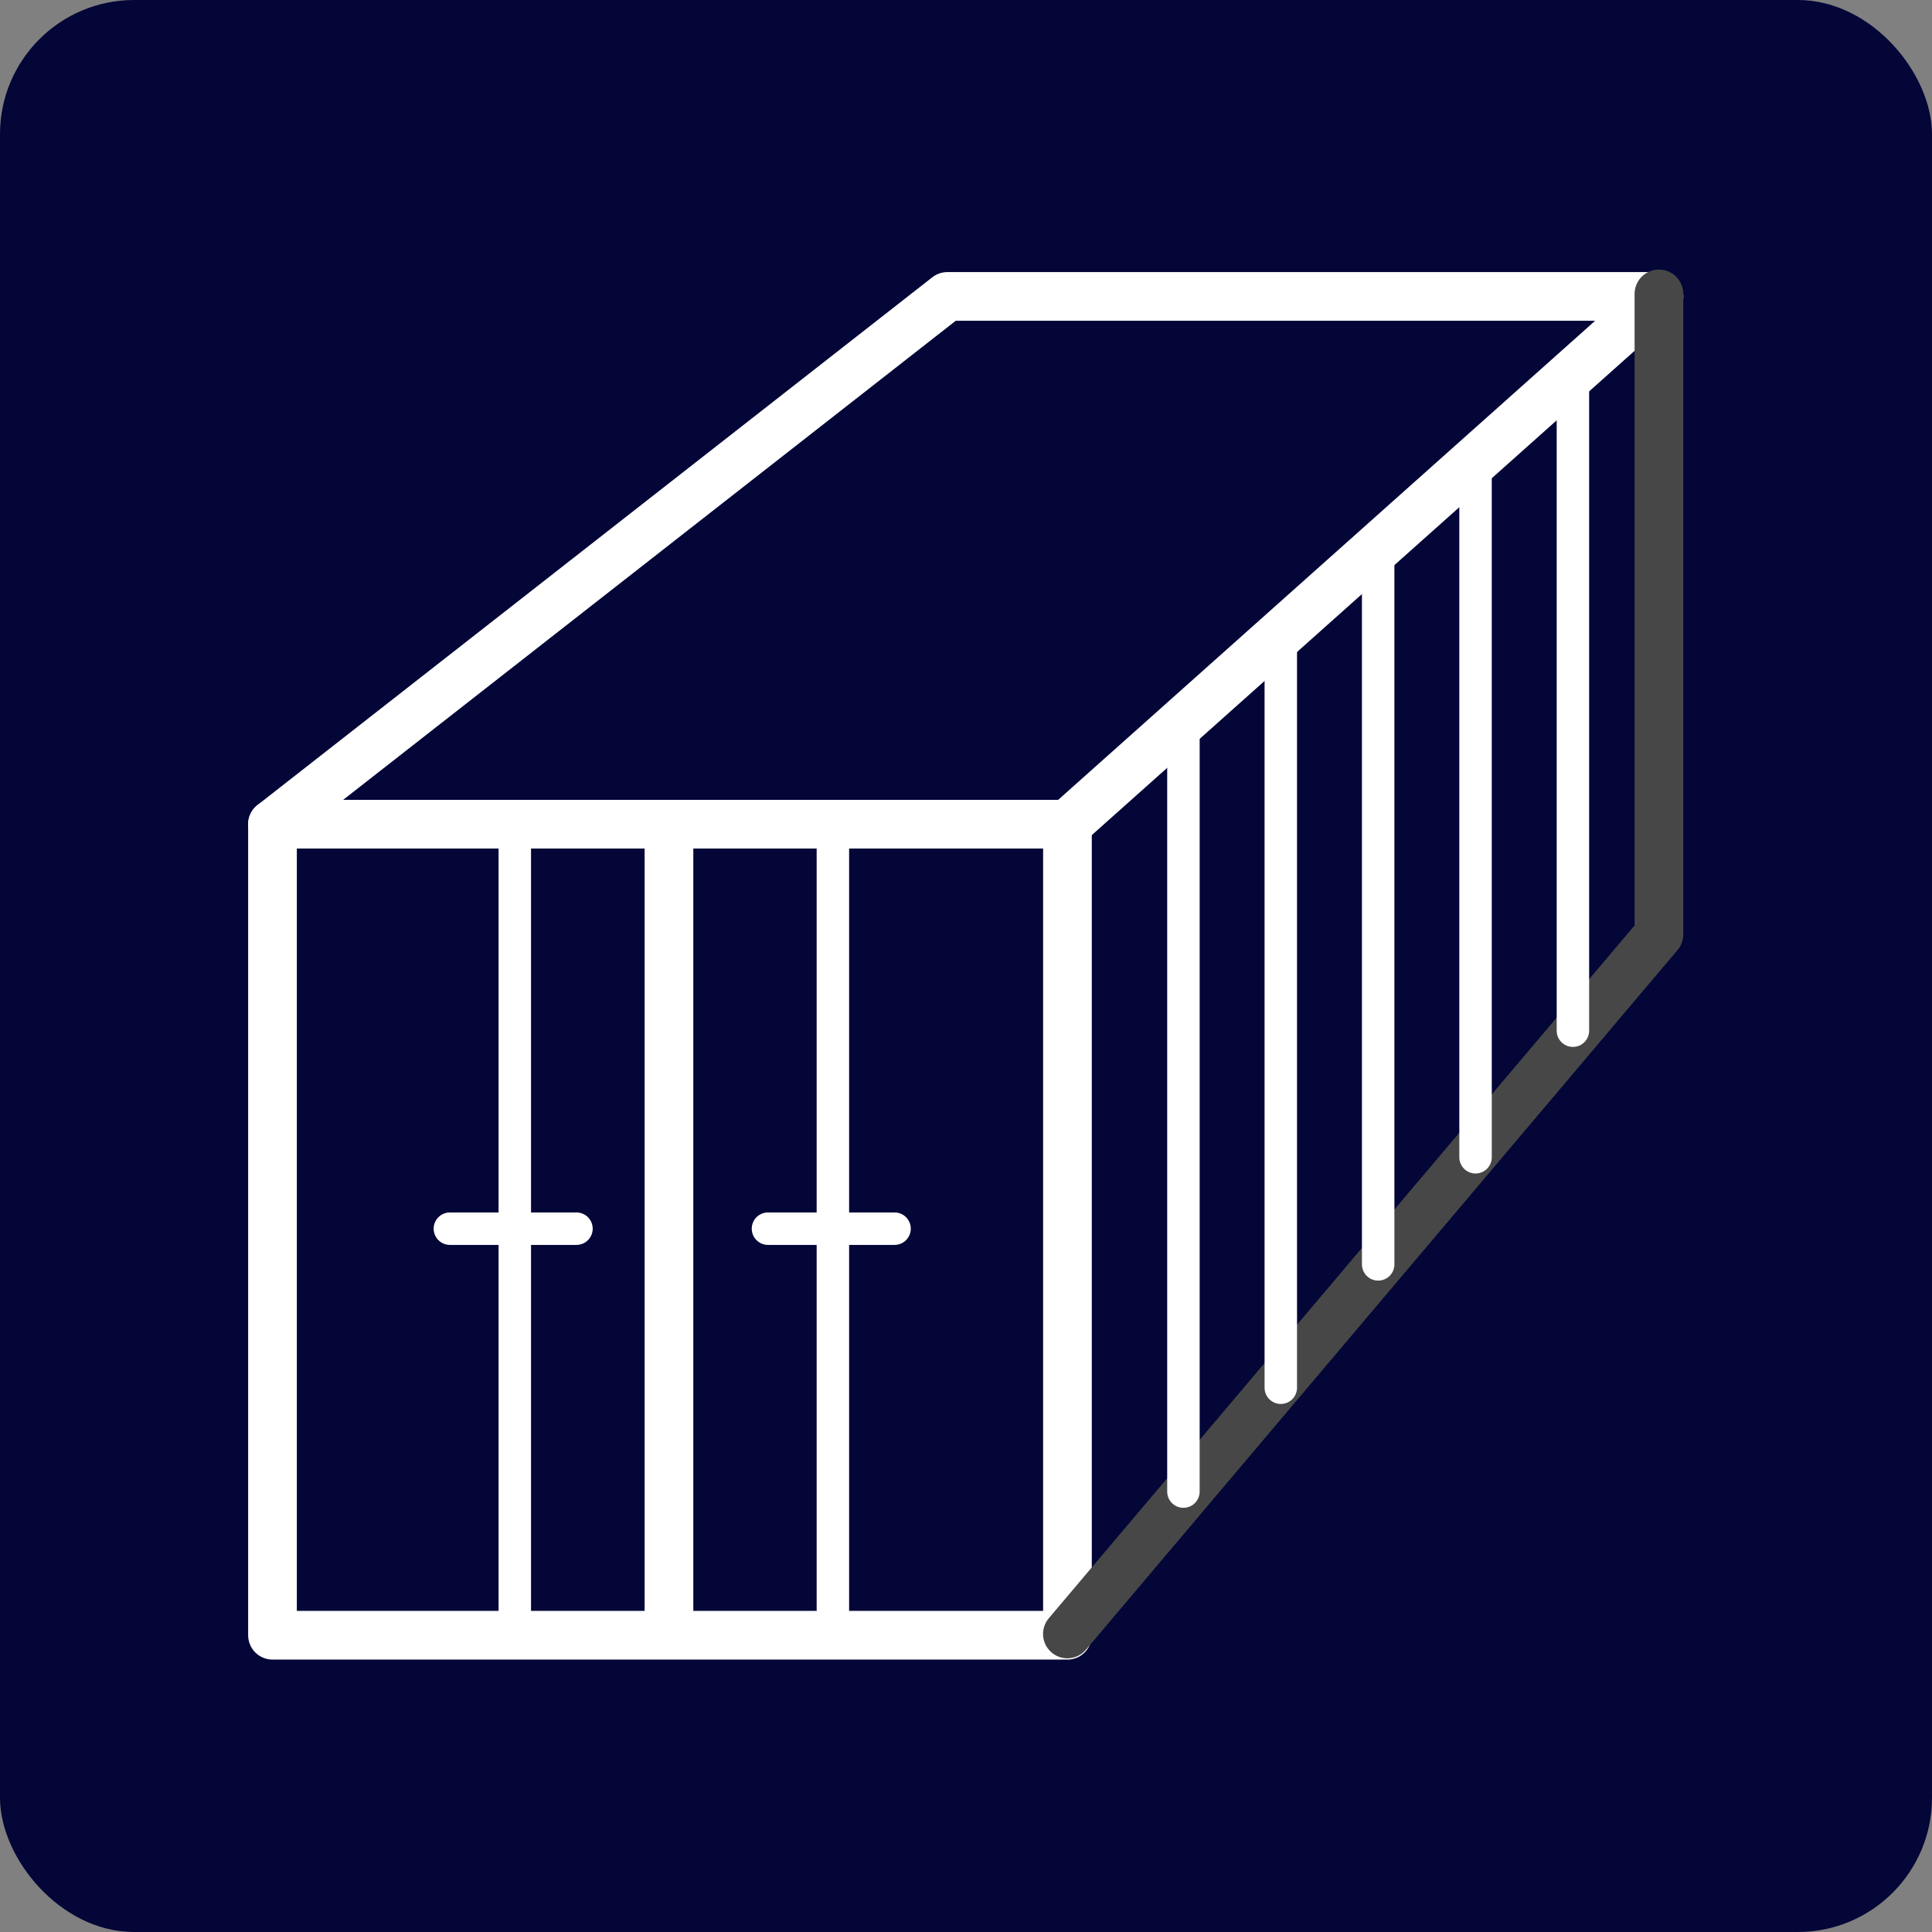 <svg id="SvgjsSvg1594" width="288" height="288" xmlns="http://www.w3.org/2000/svg" version="1.1" xmlns:xlink="http://www.w3.org/1999/xlink" xmlns:svgjs="http://svgjs.com/svgjs"><rect width="100%" height="100%" fill="#808080" stroke="none"/><rect id="SvgjsRect1611" width="288" height="288" rx="20" ry="20" transform="matrix(1,0,0,1,2.842170943040401e-14,2.842170943040401e-14)" fill="#030637"></rect><defs id="SvgjsDefs1595"></defs><g id="SvgjsG1596" transform="matrix(0.84,0,0,0.84,23.034,23.006)"><svg xmlns="http://www.w3.org/2000/svg" enable-background="new 0 0 500 500" viewBox="0 0 500 500" width="288" height="288"><rect width="244.922" height="249.873" x="36.346" y="206.385" fill="none" stroke="#ffffff" stroke-linecap="round" stroke-linejoin="round" stroke-miterlimit="10" stroke-width="15" class="colorStroke474747 svgStroke"></rect><polygon fill="none" stroke="#ffffff" stroke-linecap="round" stroke-linejoin="round" stroke-miterlimit="10" stroke-width="15" points="463.519 43.777 244.272 43.777 36.346 206.385 281.268 206.385" class="colorStroke474747 svgStroke"></polygon><polyline fill="none" stroke="#474747" stroke-linecap="round" stroke-linejoin="round" stroke-miterlimit="10" stroke-width="15" points="281.249 455.87 463.5 240.326 463.5 43"></polyline><line x1="158.5" x2="158.5" y1="208" y2="456" fill="none" stroke="#ffffff" stroke-linecap="round" stroke-linejoin="round" stroke-miterlimit="10" stroke-width="15" class="colorStroke474747 svgStroke"></line><line x1="209" x2="209" y1="208" y2="456" fill="none" stroke="#ffffff" stroke-linecap="round" stroke-linejoin="round" stroke-miterlimit="10" stroke-width="10" class="colorStroke474747 svgStroke"></line><line x1="189" x2="228" y1="331" y2="331" fill="none" stroke="#ffffff" stroke-linecap="round" stroke-linejoin="round" stroke-miterlimit="10" stroke-width="10" class="colorStroke474747 svgStroke"></line><line x1="111" x2="111" y1="208" y2="456" fill="none" stroke="#ffffff" stroke-linecap="round" stroke-linejoin="round" stroke-miterlimit="10" stroke-width="10" class="colorStroke474747 svgStroke"></line><line x1="91" x2="130" y1="331" y2="331" fill="none" stroke="#ffffff" stroke-linecap="round" stroke-linejoin="round" stroke-miterlimit="10" stroke-width="10" class="colorStroke474747 svgStroke"></line><line x1="317" x2="317" y1="173" y2="412" fill="none" stroke="#ffffff" stroke-linecap="round" stroke-linejoin="round" stroke-miterlimit="10" stroke-width="10" class="colorStroke474747 svgStroke"></line><line x1="347" x2="347" y1="149" y2="380" fill="none" stroke="#ffffff" stroke-linecap="round" stroke-linejoin="round" stroke-miterlimit="10" stroke-width="10" class="colorStroke474747 svgStroke"></line><line x1="377" x2="377" y1="122" y2="342" fill="none" stroke="#ffffff" stroke-linecap="round" stroke-linejoin="round" stroke-miterlimit="10" stroke-width="10" class="colorStroke474747 svgStroke"></line><line x1="407" x2="407" y1="95" y2="309" fill="none" stroke="#ffffff" stroke-linecap="round" stroke-linejoin="round" stroke-miterlimit="10" stroke-width="10" class="colorStroke474747 svgStroke"></line><line x1="437" x2="437" y1="68" y2="270" fill="none" stroke="#ffffff" stroke-linecap="round" stroke-linejoin="round" stroke-miterlimit="10" stroke-width="10" class="colorStroke474747 svgStroke"></line></svg></g></svg>